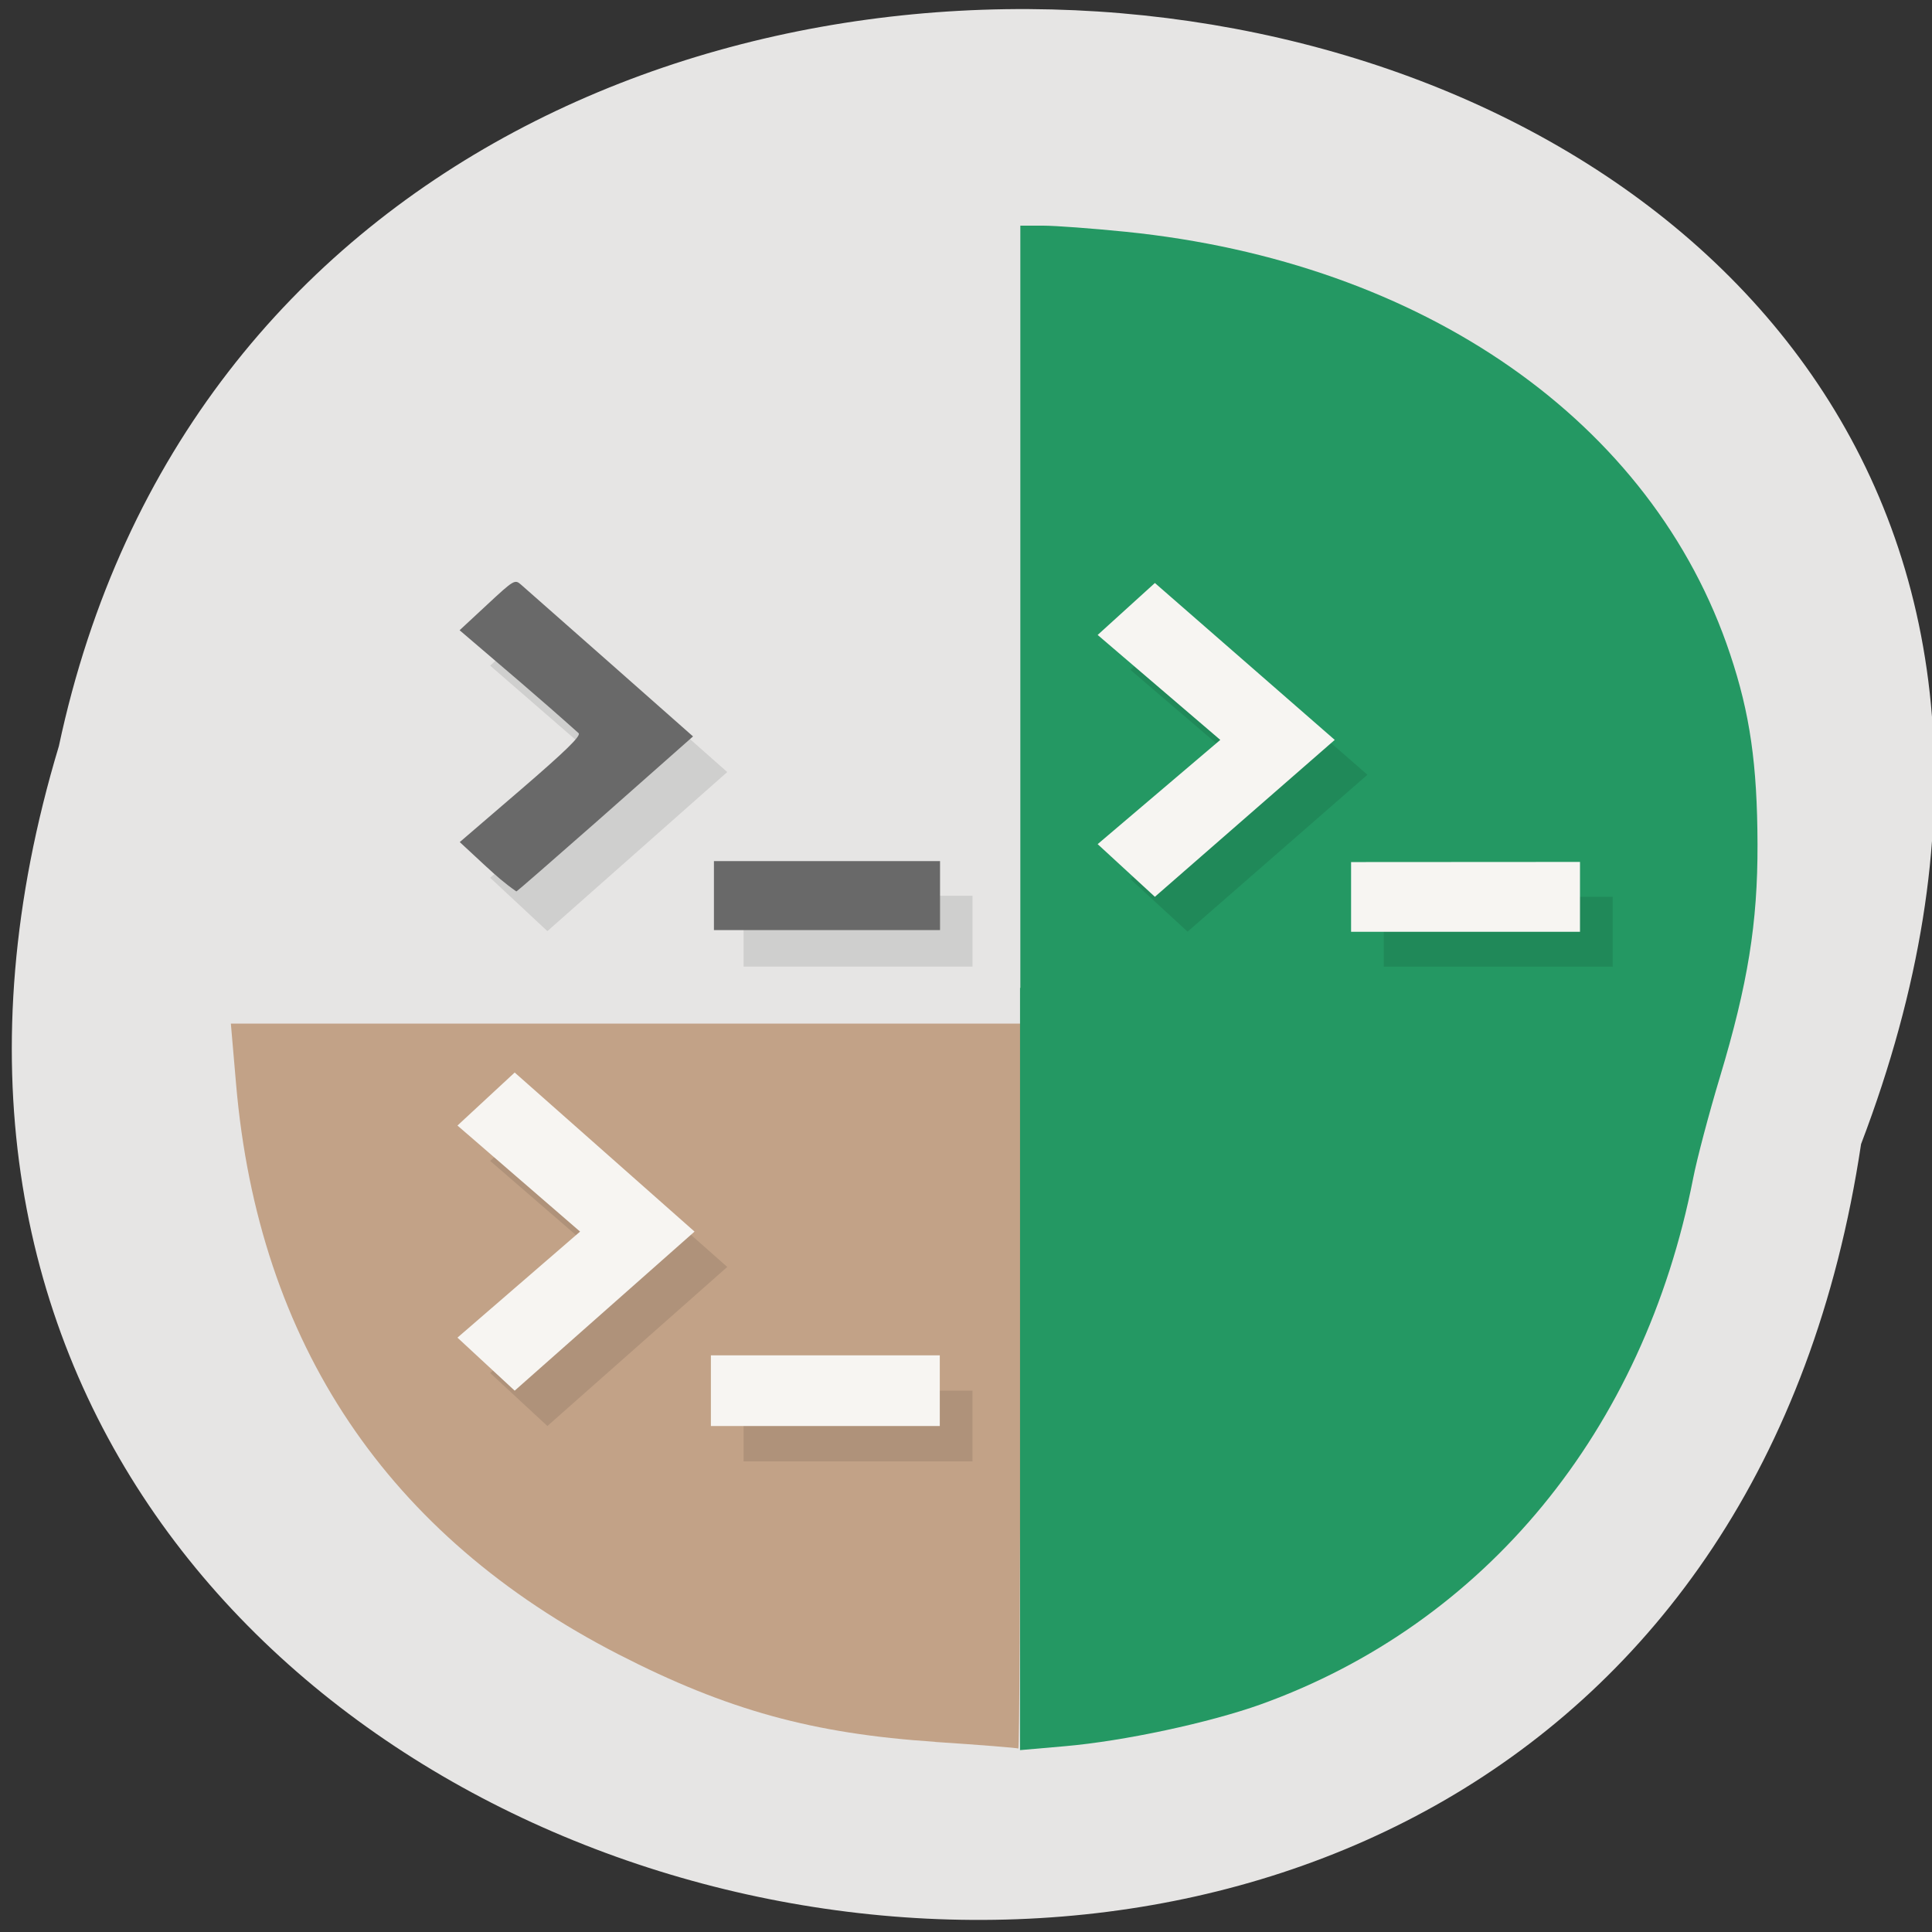 <svg xmlns="http://www.w3.org/2000/svg" viewBox="0 0 256 256"><rect x="0" y="0" width="256" height="256" fill="#333333" stroke="none"/><path d="m 246.6 151.6 c -25.57 170.5 -288.5 112.2 -238.8 -52.73 33.39 -156.8 302.5 -114.3 238.8 52.73" style="fill:#e6e5e4"/><path d="m 123.9 230.8 c -16.18 -1.07 -27.59 -4.22 -41.91 -11.57 -30.64 -15.73 -47.75 -41.2 -50.71 -75.6 l -0.69 -8 h 52.3 h 52.3 v 48.1 c 0 26.47 -0.12 48 -0.26 47.96 -0.14 -0.09 -5.15 -0.49 -11.12 -0.88 z" style="fill:#c2a287"/><g transform="matrix(4.333 0 0 4.684 -1.13 20.33)"><path d="M 17,13 15.25,14.49 19,17.5 15.25,20.49 17,22 22.5,17.5 z m 13,8 -7,0.004 v 2 h 7 z m -13,6 -1.75,1.5 3.75,3 -3.75,3 1.75,1.5 5.5,-4.5 z m 6,8 v 2 h 7 v -2 z" style="opacity:0.1"/><path d="m 16,26 -1.75,1.5 3.75,3 -3.75,3 1.75,1.5 5.5,-4.5 z m 6,8 0,2 7,0 0,-2 z" style="fill:#f7f5f2"/></g><path d="m 135.2 130.9 v -101 h 2.99 c 1.65 0 6.58 0.37 10.96 0.81 39.48 4 69.86 25.2 80.1 55.97 2.63 7.85 3.6 14.59 3.63 25.2 0.03 10.41 -1.28 18.52 -4.98 30.83 -1.46 4.85 -3.06 10.9 -3.55 13.43 -6.55 33.45 -27.56 59 -57.3 69.7 -6.76 2.42 -18.1 4.86 -25.93 5.54 l -5.96 0.52 v -101 z" style="fill:#249863"/><g transform="matrix(4.333 0 0 4.62 83.7 21.81)"><path d="M 17,13 15.25,14.49 19,17.5 15.25,20.49 17,22 22.5,17.5 z m 13,8 -7,0.004 0,2 7,0 z" style="opacity:0.1"/><path d="M 16,12 14.25,13.49 18,16.5 14.25,19.49 16,21 21.5,16.5 z m 13,8 -7,0.004 0,2 7,0 0,-2 z" style="fill:#f7f5f2"/></g><g style="fill:#696969"><path d="m 64.5 114.9 l -3.58 -3.32 l 8.1 -6.96 c 5.89 -5.07 7.96 -7.09 7.66 -7.46 -5.51 -4.93 -9.82 -8.55 -15.78 -13.65 l 3.65 -3.39 c 3.54 -3.29 3.67 -3.37 4.48 -2.66 0.46 0.4 5.77 5.09 11.82 10.42 l 10.98 9.7 l -1.21 1.07 c -0.66 0.59 -5.86 5.18 -11.55 10.21 -5.69 5 -10.48 9.19 -10.65 9.26 -1.62 -1.13 -2.71 -2.11 -3.89 -3.2 z"/><path d="m 94.6 114.1 h 14.98 h 14.98 c 0 3.05 0 6.09 0 9.14 h -14.98 h -14.98 c 0 -3.05 0 -6.09 0 -9.14 z"/></g></svg>